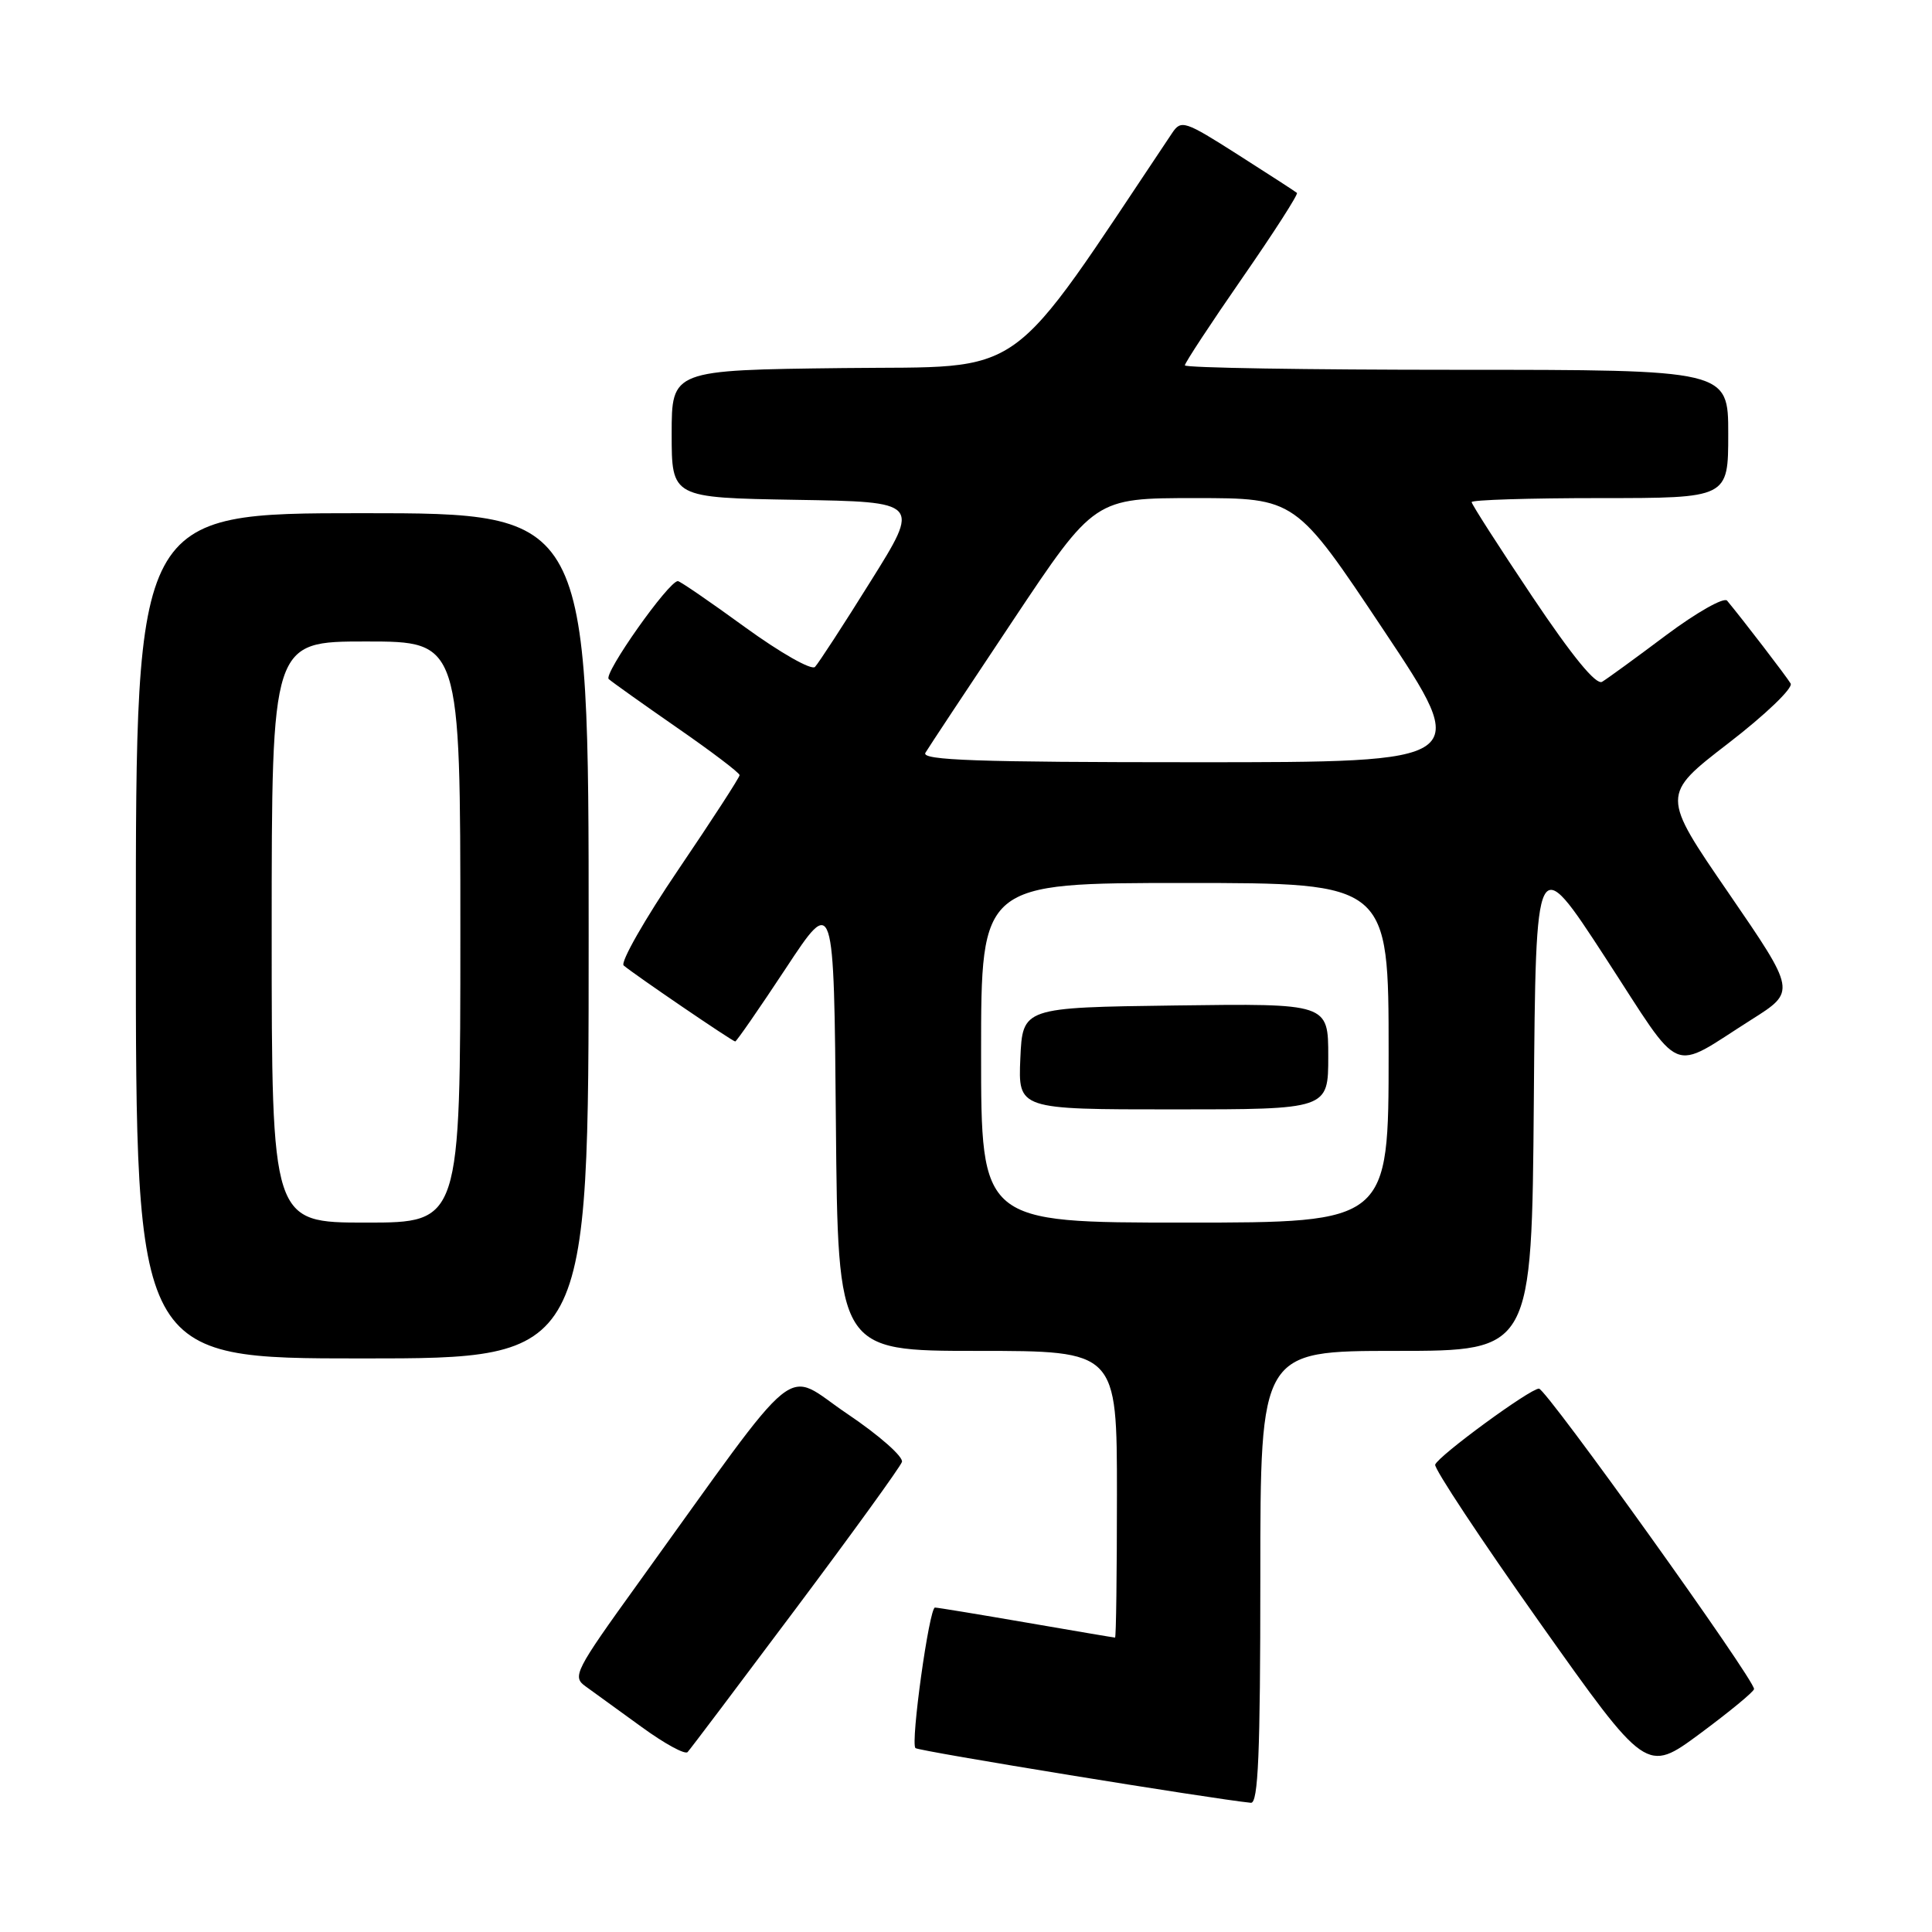 <?xml version="1.0" encoding="UTF-8" standalone="no"?>
<!DOCTYPE svg PUBLIC "-//W3C//DTD SVG 1.1//EN" "http://www.w3.org/Graphics/SVG/1.1/DTD/svg11.dtd" >
<svg xmlns="http://www.w3.org/2000/svg" xmlns:xlink="http://www.w3.org/1999/xlink" version="1.1" viewBox="0 0 256 256">
 <g >
 <path fill="currentColor"
d=" M 167.00 209.00 C 167.00 179.00 167.00 179.00 184.99 179.00 C 202.97 179.00 202.97 179.00 203.24 145.86 C 203.50 112.73 203.50 112.73 212.73 126.91 C 223.16 142.93 221.08 142.06 232.10 135.09 C 237.99 131.37 237.99 131.37 229.06 118.35 C 220.12 105.34 220.12 105.34 229.01 98.49 C 233.93 94.70 237.62 91.16 237.27 90.57 C 236.72 89.64 230.96 82.13 228.85 79.59 C 228.43 79.10 224.81 81.15 220.79 84.15 C 216.78 87.16 212.96 89.94 212.29 90.34 C 211.49 90.82 208.35 86.98 203.04 79.06 C 198.62 72.46 195.00 66.82 195.00 66.53 C 195.00 66.24 202.65 66.00 212.00 66.00 C 229.00 66.00 229.00 66.00 229.00 57.50 C 229.00 49.00 229.00 49.00 193.00 49.00 C 173.20 49.00 157.00 48.74 157.00 48.41 C 157.00 48.09 160.42 42.88 164.60 36.85 C 168.79 30.81 172.05 25.73 171.85 25.56 C 171.66 25.39 168.14 23.11 164.04 20.50 C 156.98 16.00 156.51 15.85 155.32 17.62 C 132.96 51.03 136.53 48.48 111.75 48.77 C 89.00 49.04 89.00 49.04 89.00 57.49 C 89.00 65.95 89.00 65.95 105.47 66.23 C 121.95 66.50 121.95 66.50 115.38 77.00 C 111.78 82.78 108.45 87.89 107.99 88.37 C 107.53 88.85 103.40 86.50 98.74 83.12 C 94.11 79.75 90.10 77.00 89.82 77.00 C 88.60 77.00 79.91 89.31 80.66 89.98 C 81.12 90.39 85.21 93.30 89.75 96.45 C 94.29 99.59 98.00 102.41 98.00 102.71 C 98.00 103.01 94.35 108.64 89.89 115.22 C 85.43 121.80 82.17 127.52 82.64 127.93 C 83.98 129.08 97.06 138.00 97.42 138.00 C 97.59 138.00 100.61 133.64 104.12 128.32 C 110.50 118.64 110.50 118.64 110.76 148.82 C 111.03 179.00 111.03 179.00 129.51 179.00 C 148.00 179.00 148.00 179.00 148.00 198.00 C 148.00 208.45 147.89 217.00 147.75 216.99 C 147.61 216.99 142.32 216.09 136.00 215.00 C 129.68 213.91 124.23 213.01 123.89 213.01 C 123.13 213.00 120.63 230.96 121.30 231.63 C 121.69 232.03 160.65 238.37 165.75 238.88 C 166.72 238.97 167.00 232.40 167.00 209.00 Z  M 232.42 223.81 C 232.56 222.66 204.88 184.00 203.92 184.00 C 202.74 184.00 190.60 192.89 190.17 194.07 C 189.99 194.56 196.21 203.97 204.00 214.97 C 218.16 234.96 218.16 234.96 225.25 229.72 C 229.15 226.83 232.38 224.17 232.42 223.81 Z  M 105.40 213.22 C 112.93 203.17 119.28 194.39 119.51 193.72 C 119.74 193.05 116.49 190.18 112.27 187.34 C 103.62 181.53 106.75 179.00 84.55 209.80 C 76.17 221.43 75.79 222.17 77.59 223.45 C 78.64 224.20 81.97 226.62 85.00 228.82 C 88.03 231.03 90.77 232.53 91.11 232.16 C 91.45 231.80 97.88 223.27 105.40 213.22 Z  M 78.00 124.00 C 78.00 68.00 78.00 68.00 48.00 68.00 C 18.00 68.00 18.00 68.00 18.00 124.00 C 18.00 180.00 18.00 180.00 48.00 180.00 C 78.00 180.00 78.00 180.00 78.00 124.00 Z  M 130.00 139.50 C 130.00 117.00 130.00 117.00 157.00 117.00 C 184.00 117.00 184.00 117.00 184.00 139.50 C 184.00 162.00 184.00 162.00 157.00 162.00 C 130.00 162.00 130.00 162.00 130.00 139.50 Z  M 176.00 139.98 C 176.00 132.96 176.00 132.96 155.75 133.23 C 135.50 133.50 135.50 133.50 135.20 140.25 C 134.91 147.00 134.91 147.00 155.45 147.00 C 176.00 147.00 176.00 147.00 176.00 139.98 Z  M 122.62 99.75 C 123.03 99.06 128.24 91.19 134.20 82.25 C 145.03 66.00 145.03 66.00 158.36 66.00 C 171.68 66.00 171.68 66.00 183.34 83.50 C 195.01 101.00 195.01 101.00 158.44 101.00 C 129.46 101.00 122.04 100.74 122.62 99.75 Z  M 36.00 123.50 C 36.00 85.00 36.00 85.00 48.50 85.00 C 61.00 85.00 61.00 85.00 61.00 123.50 C 61.00 162.00 61.00 162.00 48.50 162.00 C 36.00 162.00 36.00 162.00 36.00 123.50 Z "/>
</g>
</svg>